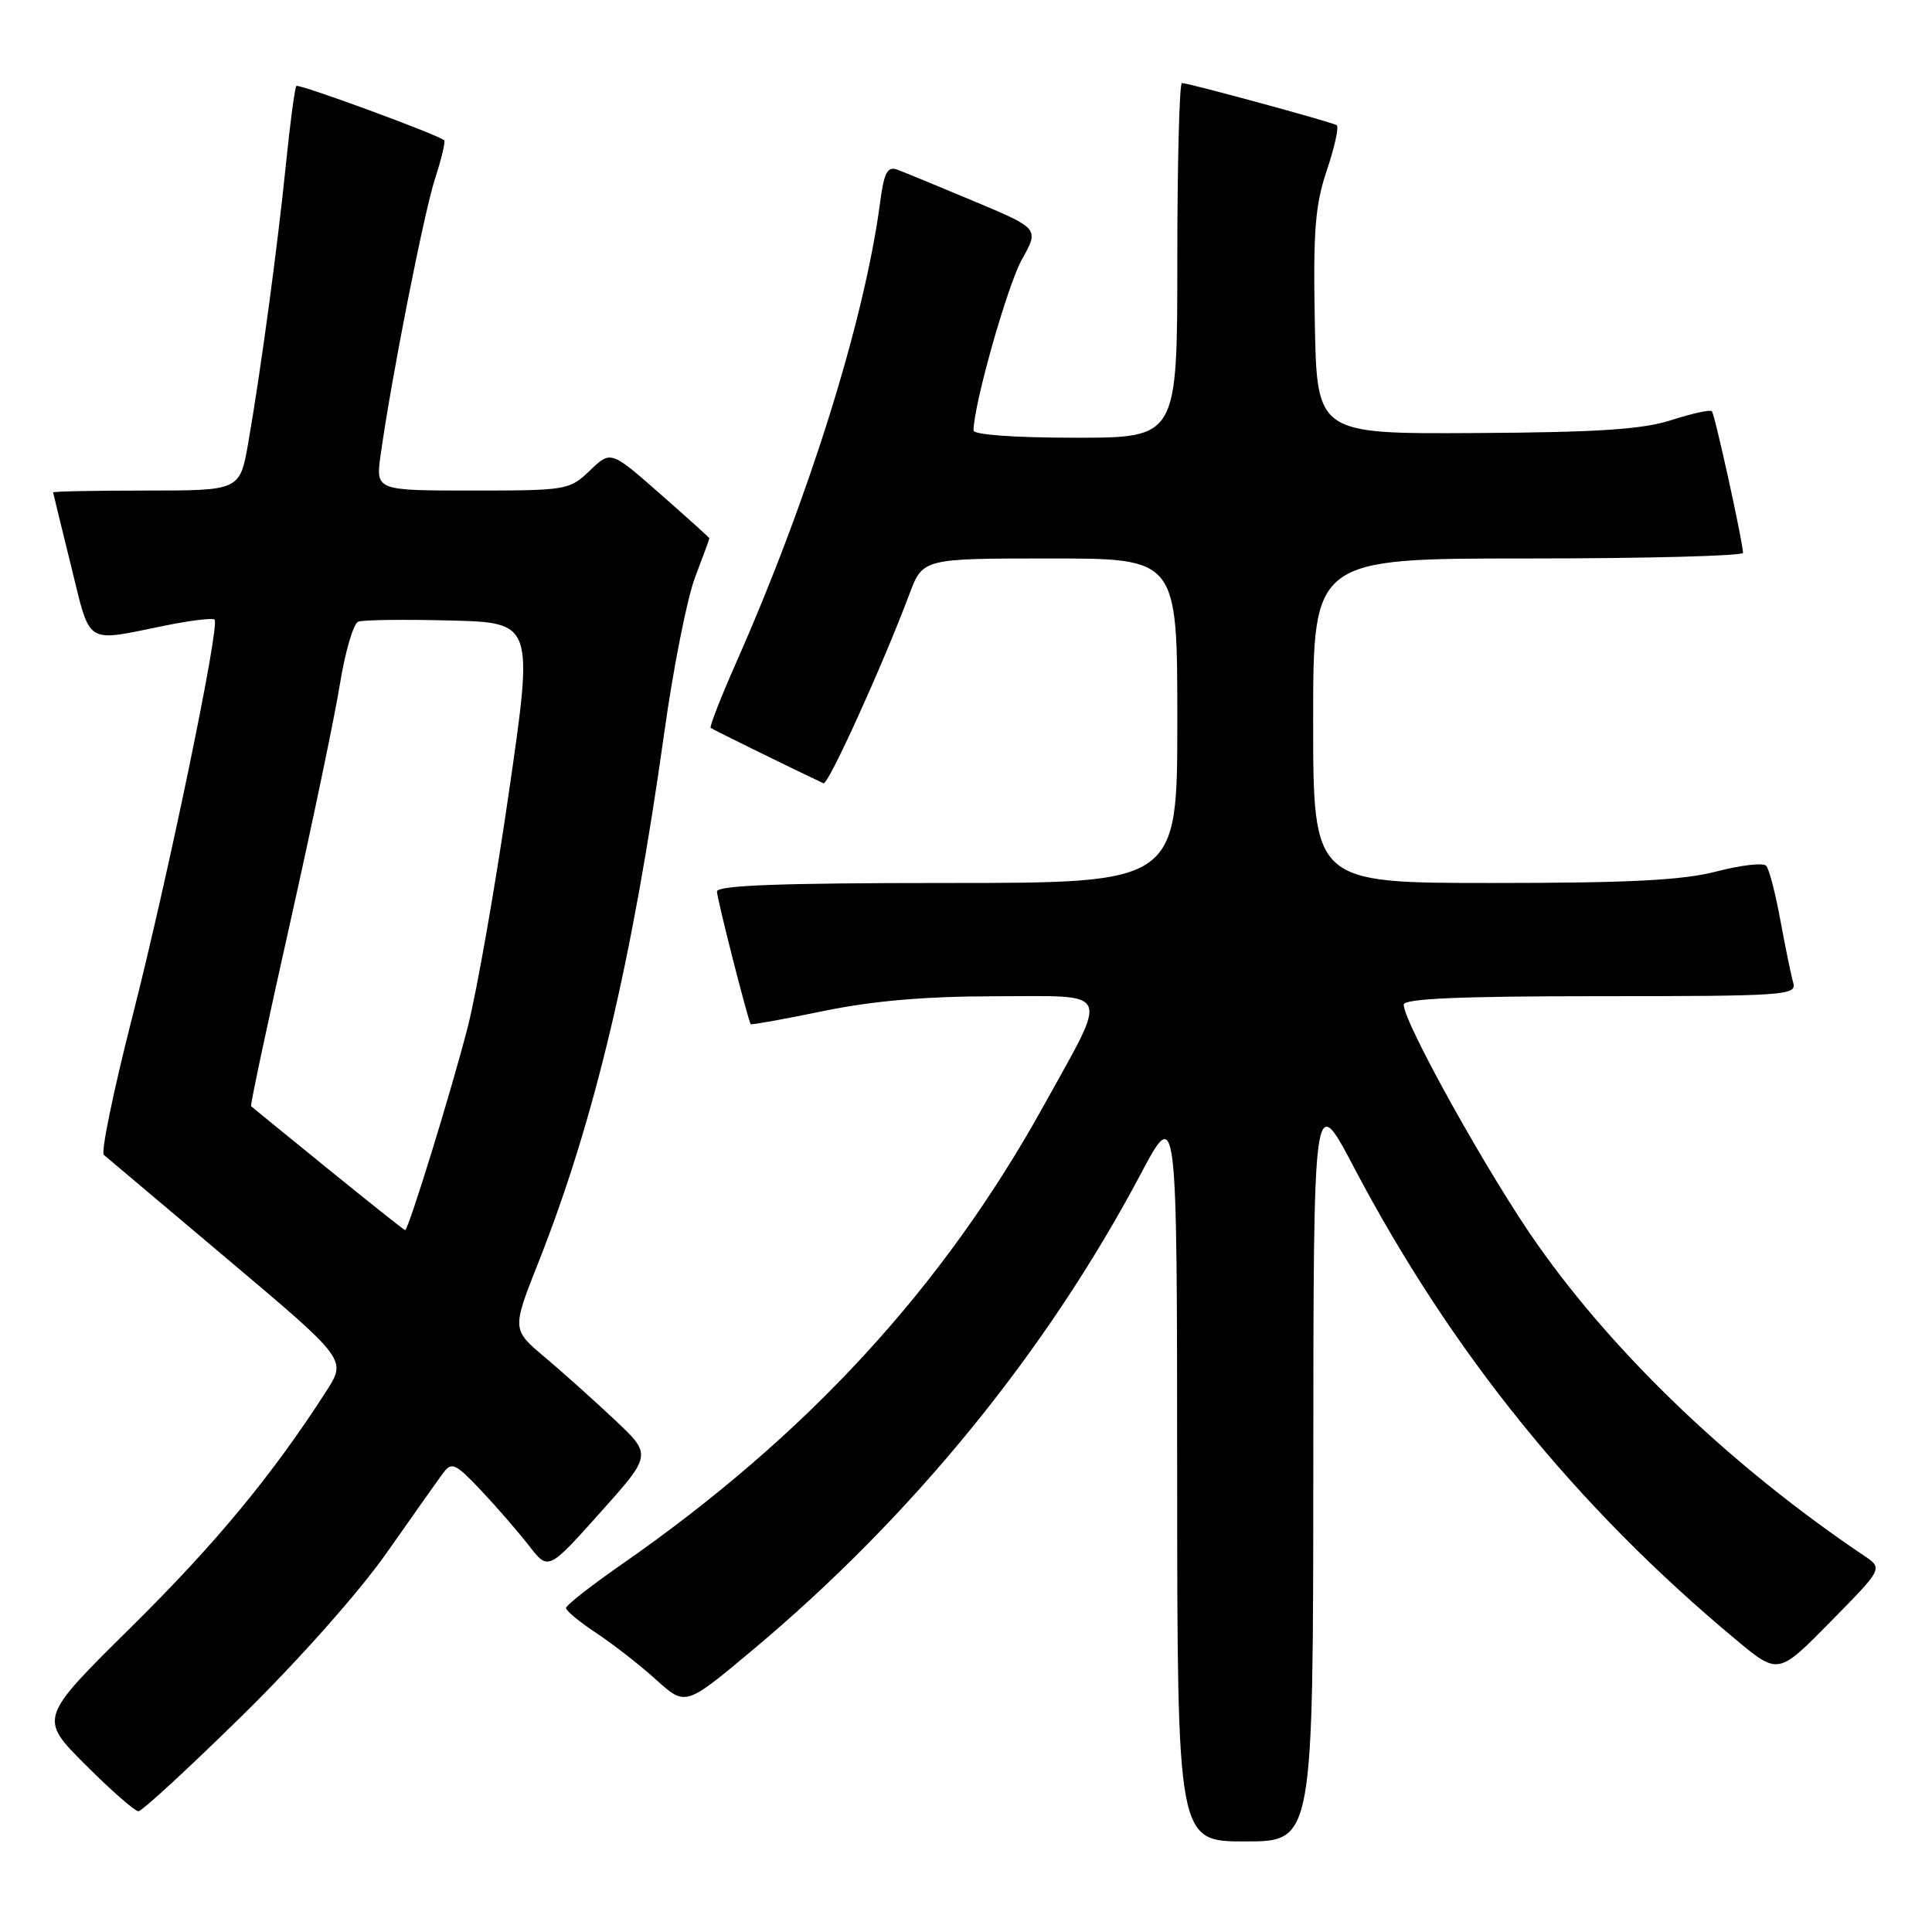 <?xml version="1.0" encoding="UTF-8" standalone="no"?>
<!DOCTYPE svg PUBLIC "-//W3C//DTD SVG 1.1//EN" "http://www.w3.org/Graphics/SVG/1.1/DTD/svg11.dtd" >
<svg xmlns="http://www.w3.org/2000/svg" xmlns:xlink="http://www.w3.org/1999/xlink" version="1.1" viewBox="0 0 256 256">
 <g >
 <path fill="currentColor"
d=" M 174.02 194.25 C 174.04 144.50 174.04 144.50 179.35 154.58 C 192.29 179.18 208.83 199.63 230.06 217.30 C 235.63 221.93 235.63 221.93 242.56 214.88 C 249.50 207.83 249.50 207.83 247.03 206.16 C 229.71 194.51 214.21 179.77 203.79 165.00 C 197.41 155.98 186.00 135.52 186.00 133.12 C 186.00 132.32 193.48 132.00 212.07 132.00 C 236.42 132.00 238.10 131.88 237.62 130.25 C 237.34 129.29 236.58 125.58 235.92 122.00 C 235.27 118.42 234.42 115.15 234.03 114.72 C 233.65 114.29 230.69 114.63 227.46 115.47 C 222.98 116.64 215.93 117.00 197.79 117.00 C 174.00 117.00 174.00 117.00 174.00 95.50 C 174.00 74.00 174.00 74.00 202.50 74.00 C 218.18 74.00 230.98 73.66 230.96 73.25 C 230.87 71.48 227.21 54.87 226.83 54.49 C 226.60 54.26 224.18 54.79 221.45 55.67 C 217.62 56.90 211.74 57.29 195.50 57.38 C 174.50 57.50 174.50 57.50 174.22 42.79 C 173.99 30.53 174.26 27.16 175.83 22.51 C 176.86 19.45 177.44 16.78 177.11 16.58 C 176.37 16.15 157.48 11.00 156.61 11.00 C 156.28 11.00 156.00 21.57 156.00 34.50 C 156.00 58.00 156.00 58.00 142.50 58.00 C 134.53 58.00 129.00 57.61 129.00 57.04 C 129.00 53.69 133.48 37.84 135.39 34.41 C 137.70 30.29 137.70 30.29 129.10 26.68 C 124.37 24.70 119.77 22.80 118.89 22.48 C 117.59 22.01 117.14 22.85 116.62 26.82 C 114.54 42.48 107.19 65.98 97.53 87.84 C 95.50 92.43 93.99 96.30 94.17 96.45 C 94.42 96.66 105.52 102.11 109.12 103.79 C 109.73 104.08 116.93 88.22 120.49 78.75 C 122.27 74.00 122.27 74.00 139.14 74.00 C 156.00 74.00 156.00 74.00 156.00 95.50 C 156.00 117.00 156.00 117.00 125.50 117.00 C 103.50 117.00 95.00 117.31 95.00 118.13 C 95.00 119.05 99.05 134.97 99.47 135.71 C 99.54 135.83 103.85 135.05 109.05 133.98 C 115.62 132.62 122.56 132.02 131.82 132.01 C 147.54 132.00 146.99 130.78 138.30 146.50 C 124.96 170.61 106.92 190.22 82.37 207.29 C 78.31 210.11 75.00 212.71 75.00 213.07 C 75.00 213.44 76.82 214.94 79.05 216.41 C 81.27 217.89 84.84 220.66 86.96 222.59 C 90.83 226.08 90.83 226.08 99.66 218.69 C 120.84 200.98 138.59 179.22 151.12 155.62 C 155.96 146.50 155.96 146.50 155.98 195.25 C 156.00 244.00 156.00 244.00 165.00 244.00 C 174.00 244.00 174.00 244.00 174.02 194.25 Z  M 32.09 227.33 C 39.54 220.03 47.64 210.89 51.25 205.74 C 54.69 200.83 58.06 196.07 58.74 195.16 C 59.85 193.67 60.37 193.91 63.75 197.50 C 65.83 199.70 68.68 202.99 70.09 204.81 C 72.65 208.12 72.65 208.12 79.52 200.44 C 86.39 192.77 86.39 192.77 81.44 188.12 C 78.72 185.56 74.55 181.82 72.16 179.81 C 67.82 176.16 67.82 176.16 71.40 167.13 C 78.78 148.44 83.80 127.28 88.03 97.00 C 89.22 88.48 91.05 79.26 92.10 76.50 C 93.14 73.75 94.00 71.43 94.00 71.33 C 94.00 71.24 91.06 68.59 87.46 65.43 C 80.93 59.69 80.93 59.69 78.16 62.35 C 75.46 64.94 75.08 65.00 62.58 65.00 C 49.77 65.00 49.77 65.00 50.44 60.25 C 51.85 50.11 56.16 28.27 57.64 23.69 C 58.50 21.04 59.05 18.74 58.85 18.58 C 57.87 17.78 39.60 11.07 39.27 11.39 C 39.07 11.60 38.45 16.21 37.90 21.64 C 36.78 32.68 34.57 49.05 32.90 58.64 C 31.79 65.00 31.79 65.00 19.40 65.00 C 12.58 65.00 7.02 65.11 7.04 65.25 C 7.06 65.39 8.13 69.78 9.42 75.00 C 12.04 85.64 11.15 85.07 21.74 82.92 C 25.17 82.22 28.19 81.85 28.43 82.10 C 29.18 82.84 22.24 116.31 17.48 134.96 C 15.03 144.56 13.35 152.70 13.76 153.03 C 14.17 153.37 21.57 159.61 30.21 166.90 C 45.93 180.15 45.93 180.15 43.24 184.33 C 36.11 195.43 28.58 204.54 17.39 215.59 C 5.16 227.68 5.16 227.68 11.32 233.84 C 14.71 237.23 17.87 240.00 18.34 240.00 C 18.81 240.00 25.00 234.30 32.09 227.33 Z  M 43.48 154.90 C 37.99 150.44 33.40 146.70 33.27 146.58 C 33.14 146.46 35.45 135.59 38.41 122.42 C 41.36 109.25 44.35 94.95 45.04 90.65 C 45.74 86.34 46.83 82.62 47.46 82.38 C 48.10 82.13 53.59 82.06 59.66 82.22 C 70.70 82.50 70.70 82.50 67.43 105.00 C 65.64 117.38 63.19 131.32 62.00 136.00 C 59.86 144.38 54.12 163.00 53.68 163.00 C 53.55 163.00 48.96 159.35 43.48 154.90 Z "/>
</g>
</svg>